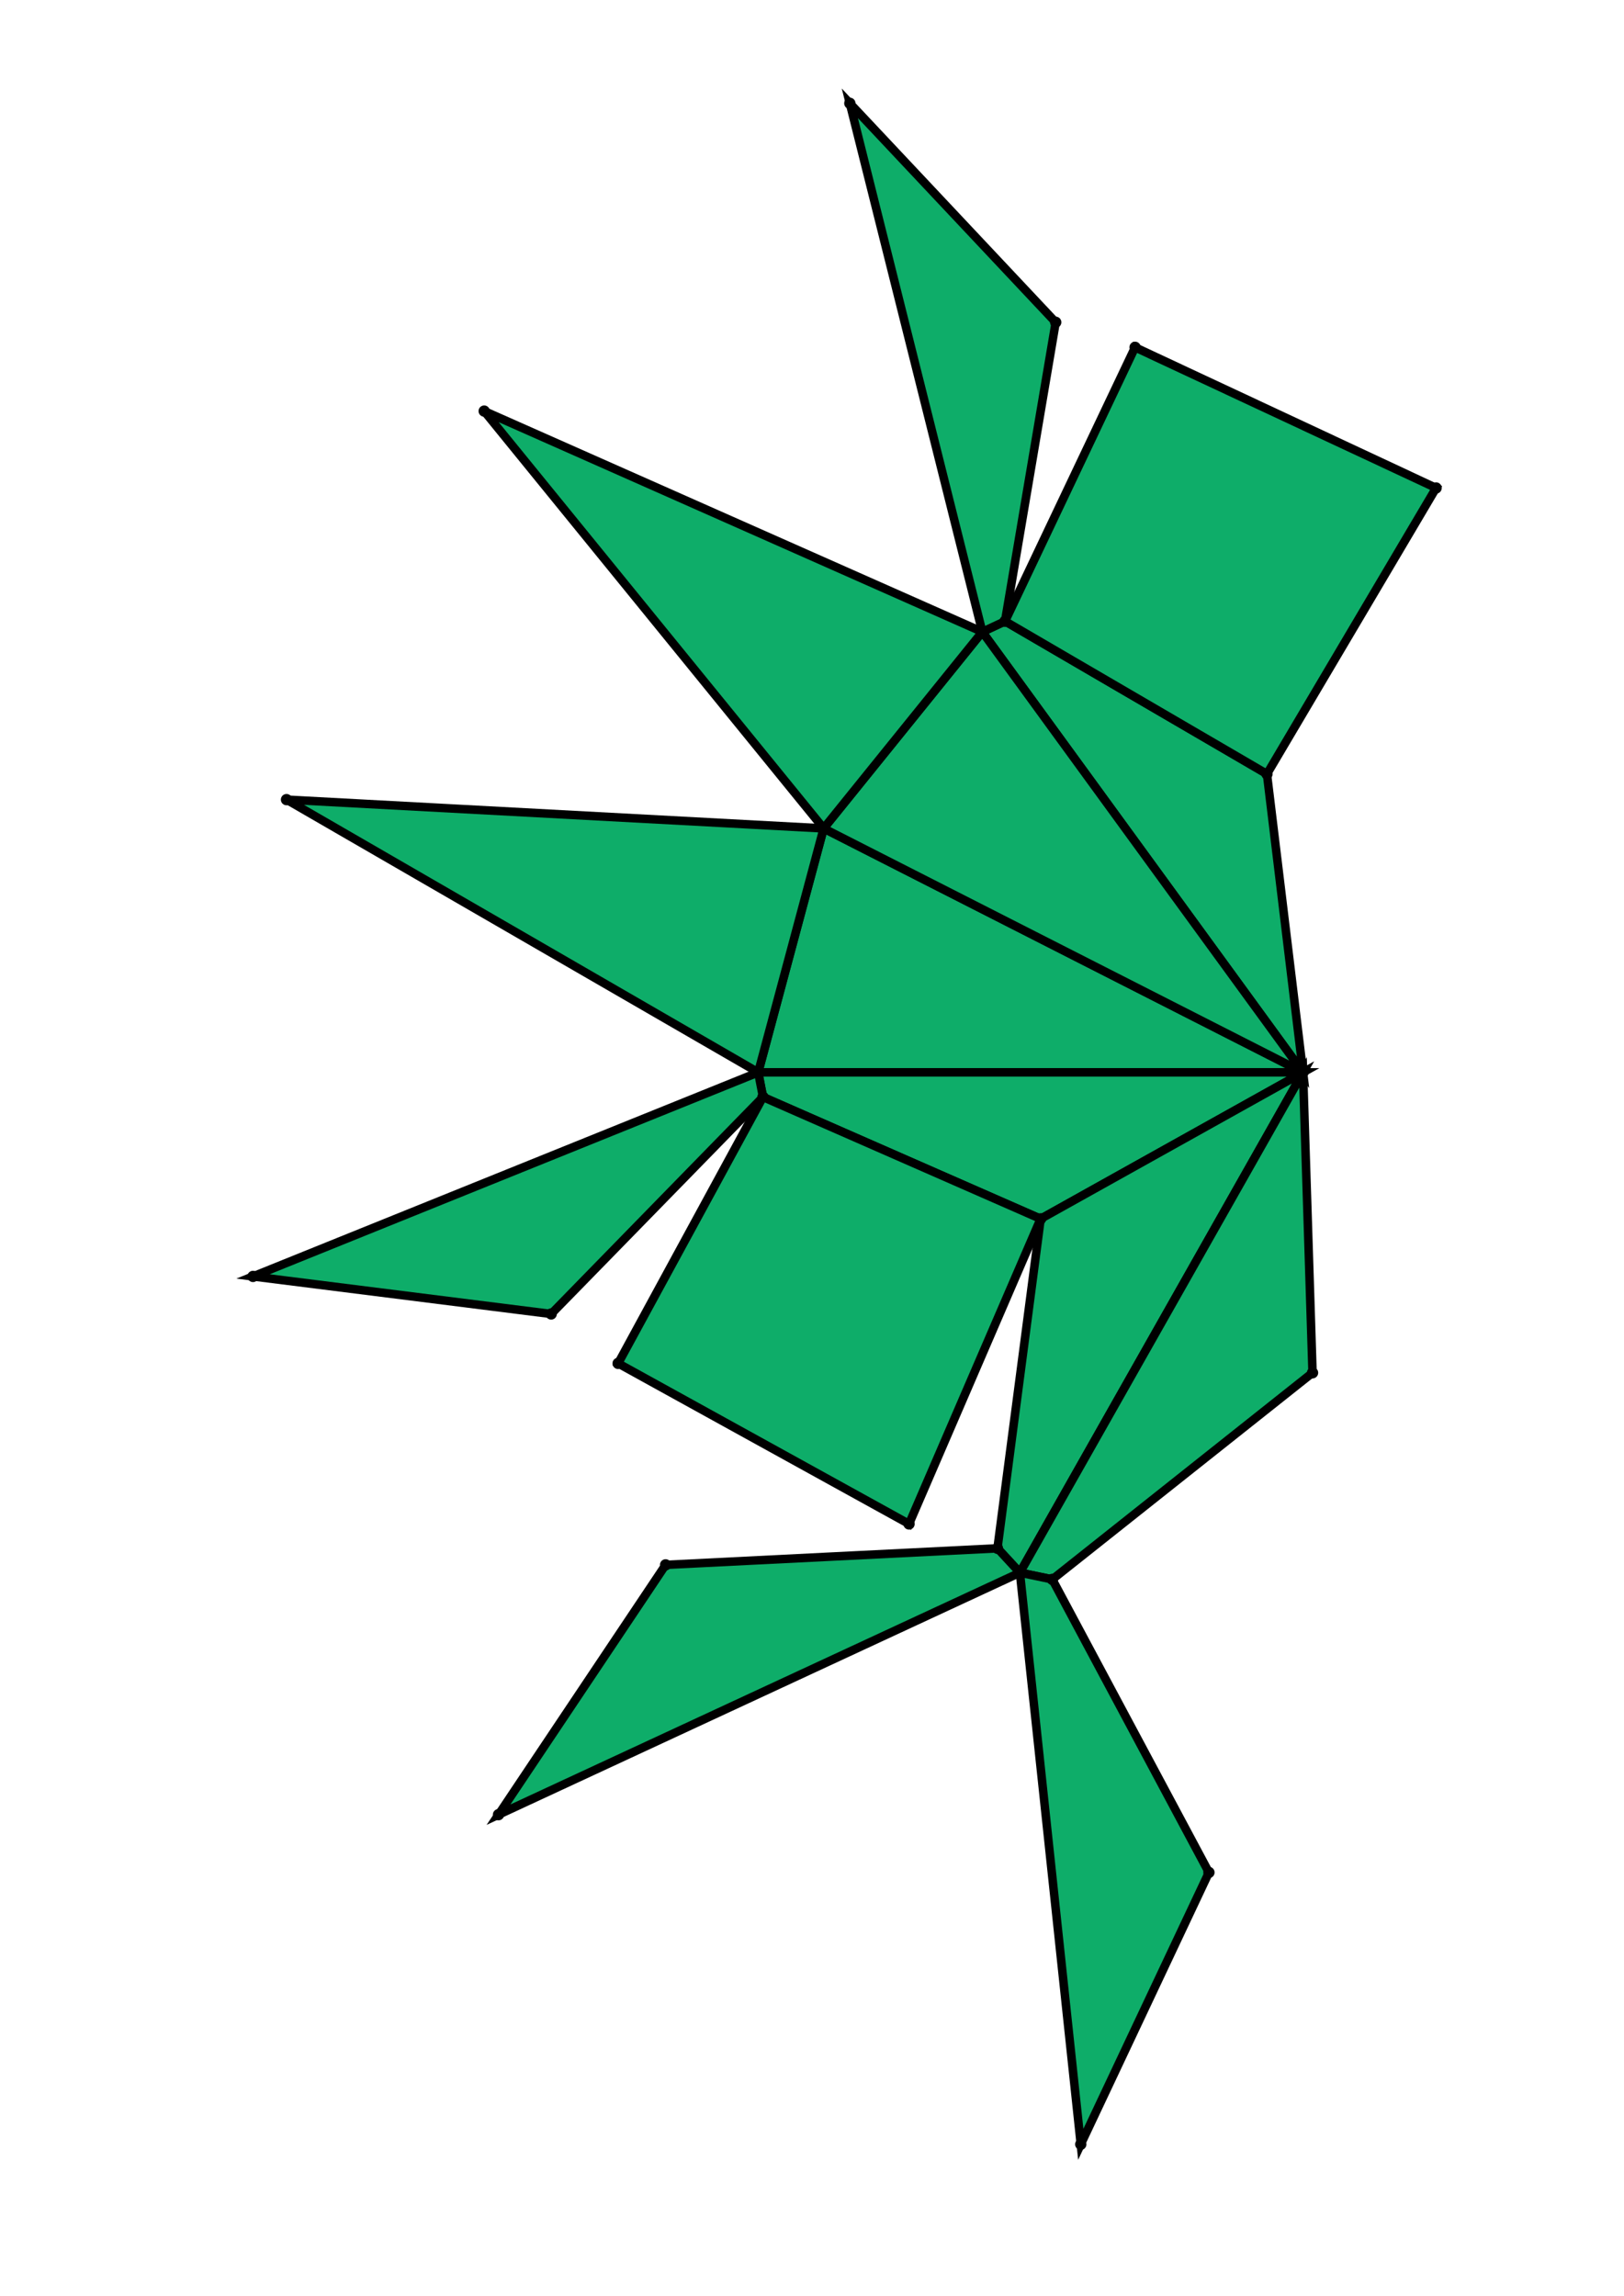 <?xml version="1.0" encoding="UTF-8" standalone="yes"?>
<!DOCTYPE svg PUBLIC "-//W3C//DTD SVG 1.0//EN" "http://www.w3.org/TR/2001/REC-SVG-20010904/DTD/svg10.dtd">
<!-- generated using polymake; Michael Joswig, Georg Loho, Benjamin Lorenz, Rico Raber; license CC BY-NC-SA 3.0; see polymake.org and matchthenet.de -->
<svg height="841pt" id="document" viewBox="0 -811 461.995 811" width="595pt" xmlns="http://www.w3.org/2000/svg" xmlns:svg="http://www.w3.org/2000/svg" xmlns:xlink="http://www.w3.org/1999/xlink">
	<title id="document_title">planar_net_</title>
	<polygon points="211.992,-432.169 404.489,-432.169 235.113,-518.354 " style="fill: rgb(14,173,105); fill-opacity: 1; stroke: rgb(0,0,0); stroke-width: 3" />
	<polygon points="211.992,-432.169 213.683,-423.464 311.776,-380.427 404.489,-432.169 " style="fill: rgb(14,173,105); fill-opacity: 1; stroke: rgb(0,0,0); stroke-width: 3" />
	<polygon points="304.45,-255.438 404.489,-432.169 311.776,-380.427 296.517,-264.037 " style="fill: rgb(14,173,105); fill-opacity: 1; stroke: rgb(0,0,0); stroke-width: 3" />
	<polygon points="407.843,-326.047 404.489,-432.169 304.45,-255.438 315.905,-253.063 " style="fill: rgb(14,173,105); fill-opacity: 1; stroke: rgb(0,0,0); stroke-width: 3" />
	<polygon points="291.172,-587.779 404.489,-432.169 391.738,-537.575 299.204,-591.536 " style="fill: rgb(14,173,105); fill-opacity: 1; stroke: rgb(0,0,0); stroke-width: 3" />
	<polygon points="235.113,-518.354 404.489,-432.169 291.172,-587.779 " style="fill: rgb(14,173,105); fill-opacity: 1; stroke: rgb(0,0,0); stroke-width: 3" />
	<polygon points="211.992,-432.169 235.113,-518.354 45.342,-528.518 " style="fill: rgb(14,173,105); fill-opacity: 1; stroke: rgb(0,0,0); stroke-width: 3" />
	<polygon points="211.992,-432.169 33.5,-360.086 138.844,-346.826 213.683,-423.464 " style="fill: rgb(14,173,105); fill-opacity: 1; stroke: rgb(0,0,0); stroke-width: 3" />
	<polygon points="179.277,-258.195 120.242,-169.946 304.45,-255.438 296.517,-264.037 " style="fill: rgb(14,173,105); fill-opacity: 1; stroke: rgb(0,0,0); stroke-width: 3" />
	<polygon points="315.905,-253.063 304.45,-255.438 325.956,-53.5 371.236,-149.535 " style="fill: rgb(14,173,105); fill-opacity: 1; stroke: rgb(0,0,0); stroke-width: 3" />
	<polygon points="291.172,-587.779 299.204,-591.536 317.1,-697.149 244.369,-774.5 " style="fill: rgb(14,173,105); fill-opacity: 1; stroke: rgb(0,0,0); stroke-width: 3" />
	<polygon points="235.113,-518.354 291.172,-587.779 115.184,-665.776 " style="fill: rgb(14,173,105); fill-opacity: 1; stroke: rgb(0,0,0); stroke-width: 3" />
	<polygon points="299.204,-591.536 391.738,-537.575 451.495,-638.613 345.145,-688.303 " style="fill: rgb(14,173,105); fill-opacity: 1; stroke: rgb(0,0,0); stroke-width: 3" />
	<polygon points="213.683,-423.464 162.503,-329.363 265.276,-272.644 311.776,-380.427 " style="fill: rgb(14,173,105); fill-opacity: 1; stroke: rgb(0,0,0); stroke-width: 3" />
	<circle cx="211.992" cy="-432.169" r="2" style="fill: rgb(0,0,0)" />
	<circle cx="404.489" cy="-432.169" r="2" style="fill: rgb(0,0,0)" />
	<circle cx="235.113" cy="-518.354" r="2" style="fill: rgb(0,0,0)" />
	<circle cx="213.683" cy="-423.464" r="2" style="fill: rgb(0,0,0)" />
	<circle cx="311.776" cy="-380.427" r="2" style="fill: rgb(0,0,0)" />
	<circle cx="291.172" cy="-587.779" r="2" style="fill: rgb(0,0,0)" />
	<circle cx="45.342" cy="-528.518" r="2" style="fill: rgb(0,0,0)" />
	<circle cx="296.517" cy="-264.037" r="2" style="fill: rgb(0,0,0)" />
	<circle cx="304.45" cy="-255.438" r="2" style="fill: rgb(0,0,0)" />
	<circle cx="33.5" cy="-360.086" r="2" style="fill: rgb(0,0,0)" />
	<circle cx="138.844" cy="-346.826" r="2" style="fill: rgb(0,0,0)" />
	<circle cx="162.503" cy="-329.363" r="2" style="fill: rgb(0,0,0)" />
	<circle cx="265.276" cy="-272.644" r="2" style="fill: rgb(0,0,0)" />
	<circle cx="391.738" cy="-537.575" r="2" style="fill: rgb(0,0,0)" />
	<circle cx="299.204" cy="-591.536" r="2" style="fill: rgb(0,0,0)" />
	<circle cx="115.184" cy="-665.776" r="2" style="fill: rgb(0,0,0)" />
	<circle cx="315.905" cy="-253.063" r="2" style="fill: rgb(0,0,0)" />
	<circle cx="407.843" cy="-326.047" r="2" style="fill: rgb(0,0,0)" />
	<circle cx="179.277" cy="-258.195" r="2" style="fill: rgb(0,0,0)" />
	<circle cx="120.242" cy="-169.946" r="2" style="fill: rgb(0,0,0)" />
	<circle cx="317.1" cy="-697.149" r="2" style="fill: rgb(0,0,0)" />
	<circle cx="244.369" cy="-774.5" r="2" style="fill: rgb(0,0,0)" />
	<circle cx="451.495" cy="-638.613" r="2" style="fill: rgb(0,0,0)" />
	<circle cx="345.145" cy="-688.303" r="2" style="fill: rgb(0,0,0)" />
	<circle cx="325.956" cy="-53.5" r="2" style="fill: rgb(0,0,0)" />
	<circle cx="371.236" cy="-149.535" r="2" style="fill: rgb(0,0,0)" />
	<!-- 
	Generated using the Perl SVG Module V2.64
	by Ronan Oger
	Info: http://www.roitsystems.com/
 -->
</svg>